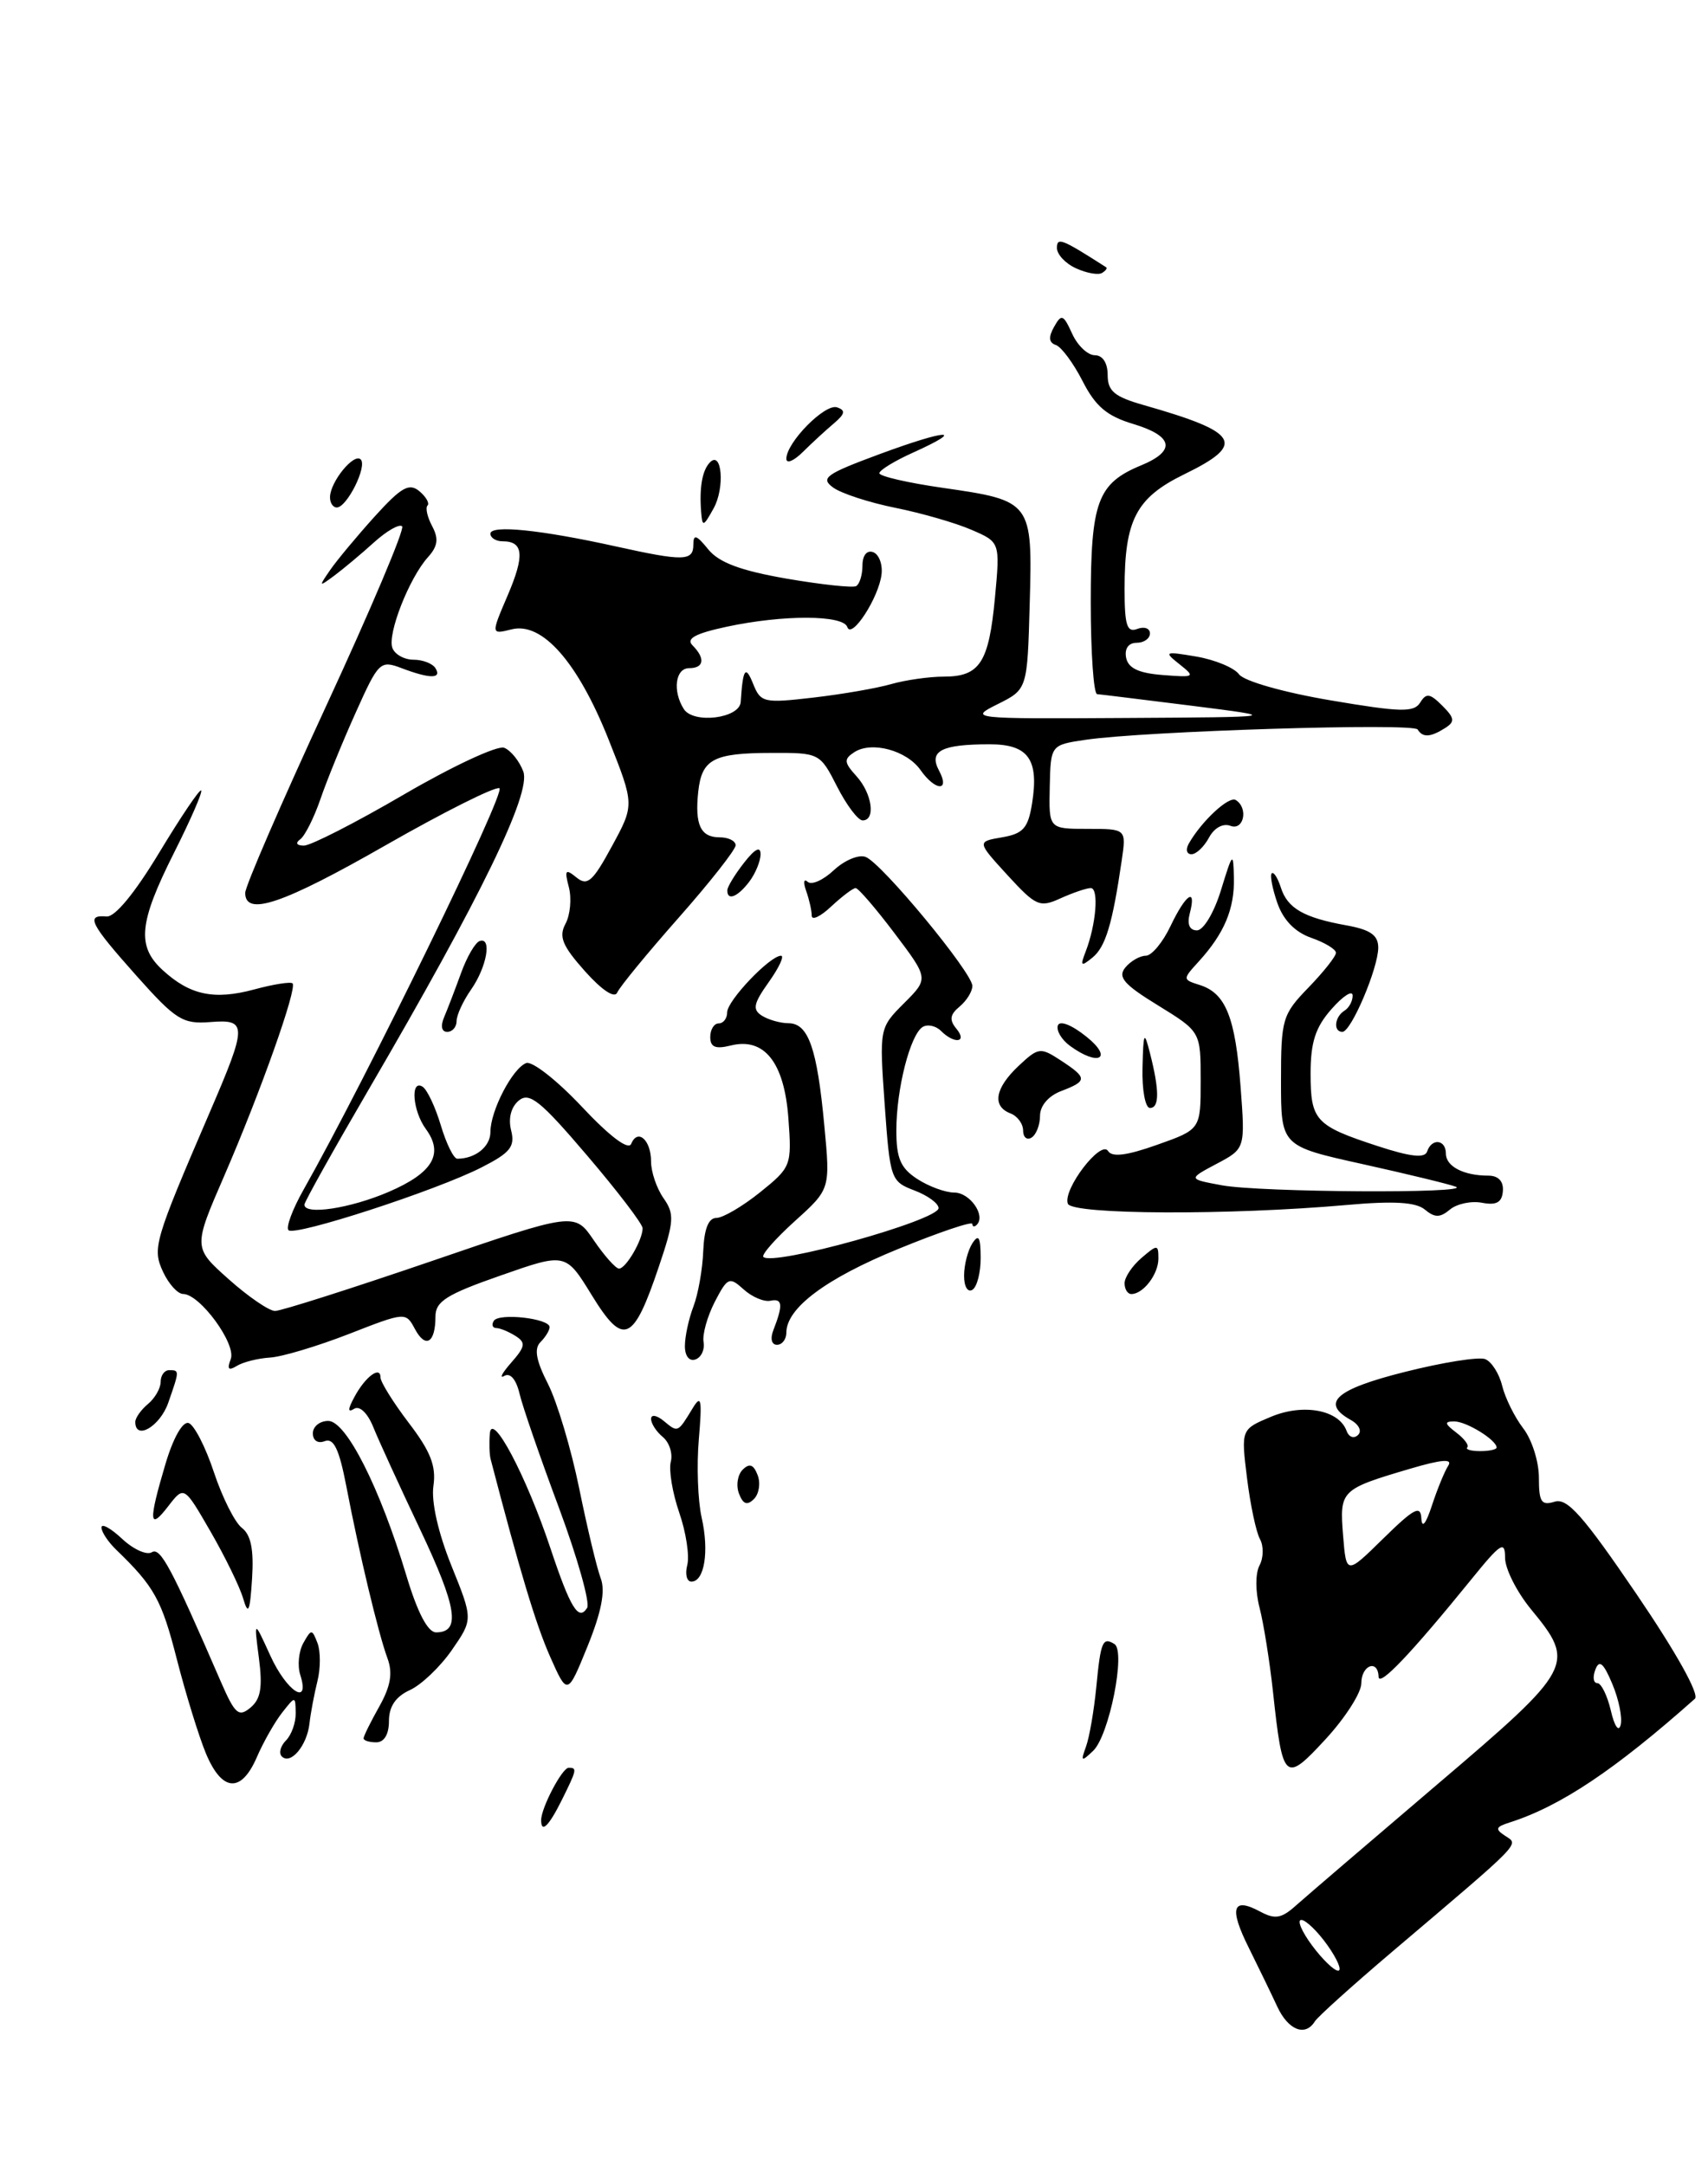 <?xml version="1.0" encoding="UTF-8" standalone="no"?>
<!DOCTYPE svg PUBLIC "-//W3C//DTD SVG 1.1//EN" "http://www.w3.org/Graphics/SVG/1.1/DTD/svg11.dtd" >
<svg xmlns="http://www.w3.org/2000/svg" xmlns:xlink="http://www.w3.org/1999/xlink" version="1.1" viewBox="0 0 202 256">
 <g >
 <path fill="currentColor"
d=" M 155.50 239.00 C 155.84 238.45 159.96 234.74 164.66 230.75 C 180.20 217.57 179.66 218.13 178.03 217.07 C 176.79 216.26 176.87 216.01 178.53 215.48 C 184.53 213.57 190.95 209.29 200.45 200.85 C 201.01 200.34 198.25 195.39 193.55 188.48 C 187.24 179.21 185.35 177.07 183.86 177.55 C 182.29 178.04 182.00 177.59 182.00 174.70 C 182.00 172.81 181.17 170.20 180.15 168.88 C 179.14 167.57 178.02 165.31 177.66 163.86 C 177.31 162.41 176.40 160.98 175.64 160.69 C 174.88 160.40 170.60 161.08 166.13 162.21 C 157.97 164.26 156.15 165.87 159.74 167.88 C 160.72 168.42 161.10 169.21 160.60 169.67 C 160.12 170.13 159.52 169.91 159.26 169.19 C 158.37 166.70 154.16 165.91 150.34 167.50 C 146.77 168.99 146.77 168.99 147.48 174.75 C 147.87 177.91 148.56 181.16 149.01 181.97 C 149.46 182.78 149.44 184.18 148.96 185.08 C 148.46 186.02 148.46 188.17 148.97 190.11 C 149.45 191.97 150.16 196.43 150.55 200.00 C 151.70 210.65 151.94 210.87 156.80 205.60 C 159.11 203.09 161.00 200.13 161.00 199.02 C 161.00 196.87 162.97 196.13 163.04 198.25 C 163.08 199.51 166.87 195.53 174.07 186.66 C 177.50 182.43 178.00 182.12 178.00 184.18 C 178.00 185.48 179.38 188.21 181.06 190.26 C 186.40 196.74 186.15 197.22 170.00 210.96 C 162.03 217.75 154.53 224.17 153.34 225.23 C 151.56 226.84 150.81 226.97 149.01 226.00 C 145.75 224.26 145.34 225.59 147.69 230.29 C 148.84 232.61 150.36 235.74 151.06 237.25 C 152.35 240.03 154.37 240.83 155.50 239.00 Z  M 64.00 215.20 C 64.00 213.75 66.48 209.02 67.25 209.01 C 68.28 209.00 68.22 209.24 66.43 212.85 C 64.89 215.94 64.00 216.79 64.00 215.20 Z  M 24.36 207.33 C 23.52 205.31 21.97 200.29 20.91 196.16 C 19.12 189.15 18.25 187.58 13.75 183.24 C 12.79 182.31 12.00 181.13 12.00 180.60 C 12.00 180.08 13.09 180.68 14.43 181.93 C 15.76 183.18 17.35 183.90 17.95 183.53 C 18.97 182.90 20.23 185.25 26.13 198.86 C 27.79 202.67 28.23 203.06 29.62 201.90 C 30.84 200.89 31.07 199.50 30.62 196.04 C 30.03 191.50 30.03 191.50 31.97 195.75 C 33.91 200.01 36.71 201.81 35.51 198.02 C 35.16 196.93 35.33 195.24 35.87 194.27 C 36.82 192.58 36.90 192.58 37.55 194.27 C 37.92 195.24 37.92 197.26 37.54 198.77 C 37.17 200.27 36.74 202.52 36.60 203.78 C 36.31 206.39 34.37 208.70 33.33 207.67 C 32.95 207.28 33.17 206.43 33.82 205.78 C 34.47 205.13 34.99 203.68 34.97 202.55 C 34.94 200.50 34.93 200.50 33.36 202.50 C 32.50 203.60 31.15 205.96 30.38 207.75 C 28.53 212.03 26.26 211.87 24.36 207.33 Z  M 128.44 206.50 C 128.84 205.40 129.38 202.26 129.65 199.52 C 130.17 194.08 130.41 193.51 131.80 194.38 C 133.17 195.22 131.18 205.19 129.29 207.00 C 127.88 208.34 127.79 208.29 128.44 206.50 Z  M 43.00 205.53 C 43.00 205.27 43.84 203.57 44.86 201.76 C 46.21 199.34 46.47 197.81 45.82 196.05 C 44.75 193.16 42.48 183.68 40.95 175.68 C 40.11 171.34 39.47 169.99 38.41 170.39 C 37.59 170.71 37.00 170.32 37.00 169.47 C 37.00 168.66 37.82 168.00 38.82 168.00 C 40.94 168.00 44.92 175.86 48.05 186.25 C 49.37 190.66 50.60 193.00 51.57 193.00 C 54.51 193.00 54.06 190.07 49.70 180.86 C 47.26 175.71 44.75 170.24 44.13 168.69 C 43.47 167.07 42.53 166.17 41.90 166.56 C 41.11 167.05 41.11 166.66 41.91 165.18 C 43.18 162.79 45.00 161.43 45.00 162.86 C 45.00 163.40 46.51 165.82 48.35 168.24 C 50.93 171.61 51.60 173.34 51.26 175.68 C 50.99 177.55 51.81 181.19 53.38 185.10 C 55.95 191.46 55.95 191.46 53.44 195.09 C 52.06 197.08 49.82 199.22 48.46 199.83 C 46.79 200.60 46.00 201.77 46.00 203.48 C 46.00 205.05 45.44 206.00 44.50 206.00 C 43.67 206.00 43.00 205.79 43.00 205.53 Z  M 65.05 195.85 C 63.37 192.05 61.49 185.80 58.02 172.50 C 57.88 171.95 57.84 170.60 57.93 169.50 C 58.15 166.77 62.23 174.47 65.08 183.00 C 67.46 190.14 68.43 191.72 69.44 190.10 C 69.80 189.51 68.30 184.18 66.10 178.26 C 63.89 172.34 61.79 166.27 61.44 164.76 C 61.04 163.08 60.34 162.27 59.64 162.68 C 59.01 163.04 59.38 162.34 60.46 161.11 C 62.13 159.21 62.21 158.74 60.96 157.95 C 60.16 157.45 59.14 157.02 58.69 157.02 C 58.25 157.01 58.11 156.63 58.40 156.17 C 58.99 155.20 65.00 155.88 65.00 156.91 C 65.00 157.29 64.51 158.09 63.92 158.68 C 63.14 159.46 63.40 160.86 64.81 163.63 C 65.89 165.76 67.55 171.32 68.50 175.98 C 69.45 180.65 70.60 185.44 71.05 186.62 C 71.61 188.11 71.13 190.59 69.49 194.64 C 67.11 200.49 67.11 200.49 65.05 195.85 Z  M 28.76 189.00 C 28.36 187.62 26.62 184.06 24.90 181.08 C 21.77 175.66 21.77 175.66 19.90 178.08 C 17.62 181.05 17.54 179.91 19.56 173.12 C 20.48 170.01 21.60 168.03 22.31 168.25 C 22.96 168.46 24.31 171.08 25.30 174.07 C 26.29 177.05 27.78 180.02 28.61 180.65 C 29.68 181.47 30.03 183.22 29.81 186.65 C 29.56 190.59 29.36 191.03 28.76 189.00 Z  M 81.28 185.04 C 81.56 183.96 81.14 181.17 80.33 178.84 C 79.53 176.51 79.08 173.81 79.33 172.84 C 79.59 171.87 79.16 170.55 78.40 169.91 C 77.63 169.28 77.00 168.31 77.00 167.76 C 77.00 167.20 77.68 167.32 78.52 168.02 C 80.18 169.40 80.15 169.41 81.92 166.50 C 82.93 164.83 83.05 165.42 82.65 170.15 C 82.38 173.26 82.53 177.43 82.98 179.42 C 83.89 183.43 83.31 187.00 81.77 187.00 C 81.22 187.00 81.00 186.12 81.28 185.04 Z  M 87.40 176.60 C 87.03 175.65 87.23 174.37 87.83 173.77 C 88.63 172.97 89.12 173.14 89.60 174.40 C 89.97 175.35 89.77 176.63 89.17 177.23 C 88.37 178.03 87.88 177.86 87.40 176.60 Z  M 16.00 168.12 C 16.00 167.64 16.68 166.68 17.50 166.00 C 18.32 165.32 19.00 164.14 19.00 163.38 C 19.00 162.62 19.45 162.00 20.00 162.00 C 21.24 162.00 21.24 162.01 19.90 165.85 C 18.92 168.66 16.00 170.36 16.00 168.12 Z  M 27.29 160.69 C 27.97 158.91 23.65 153.01 21.66 152.99 C 21.02 152.99 19.96 151.82 19.29 150.39 C 17.99 147.59 18.23 146.79 24.81 131.50 C 29.25 121.20 29.26 120.49 24.89 120.84 C 21.61 121.10 20.80 120.60 16.14 115.37 C 10.63 109.18 10.10 108.14 12.60 108.36 C 13.59 108.45 15.94 105.60 18.83 100.81 C 21.38 96.59 23.61 93.28 23.79 93.46 C 23.98 93.64 22.52 96.98 20.56 100.87 C 16.42 109.11 16.15 111.88 19.25 114.71 C 22.47 117.66 25.32 118.26 30.05 116.99 C 32.33 116.37 34.38 116.05 34.60 116.27 C 35.17 116.84 30.81 129.13 26.53 139.00 C 22.84 147.50 22.84 147.50 27.05 151.25 C 29.36 153.31 31.83 155.00 32.53 155.00 C 33.23 155.00 41.49 152.37 50.88 149.16 C 67.96 143.31 67.96 143.31 70.23 146.65 C 71.48 148.48 72.82 149.99 73.21 149.99 C 74.02 150.00 76.00 146.61 76.00 145.22 C 76.00 144.72 73.04 140.84 69.42 136.60 C 63.91 130.13 62.60 129.09 61.36 130.12 C 60.44 130.88 60.09 132.23 60.45 133.65 C 60.93 135.57 60.36 136.29 56.96 138.02 C 51.60 140.76 34.86 146.20 34.12 145.45 C 33.79 145.13 34.59 142.98 35.89 140.68 C 43.34 127.50 59.94 93.48 59.06 93.19 C 58.49 93.00 52.45 96.03 45.64 99.92 C 33.47 106.88 29.00 108.40 29.00 105.57 C 29.00 104.79 33.31 94.85 38.57 83.48 C 43.83 72.11 47.88 62.55 47.56 62.23 C 47.24 61.91 45.75 62.76 44.24 64.12 C 42.73 65.49 40.62 67.25 39.55 68.05 C 37.69 69.43 37.67 69.39 39.05 67.39 C 39.85 66.23 42.22 63.39 44.31 61.07 C 47.45 57.61 48.38 57.07 49.59 58.07 C 50.39 58.74 50.83 59.51 50.56 59.77 C 50.29 60.04 50.54 61.14 51.11 62.21 C 51.90 63.69 51.78 64.58 50.62 65.87 C 48.40 68.32 45.78 74.99 46.41 76.62 C 46.70 77.38 47.82 78.00 48.91 78.00 C 49.99 78.00 51.16 78.45 51.50 79.00 C 52.29 80.27 50.85 80.27 47.50 79.00 C 44.97 78.04 44.77 78.23 42.07 84.25 C 40.52 87.69 38.64 92.30 37.89 94.50 C 37.13 96.70 36.06 98.83 35.51 99.23 C 34.90 99.67 35.08 99.98 35.94 99.98 C 36.73 99.99 42.06 97.27 47.78 93.93 C 53.51 90.59 58.83 88.11 59.62 88.41 C 60.40 88.71 61.43 89.98 61.89 91.22 C 62.84 93.80 56.87 106.08 43.63 128.77 C 39.43 135.97 36.00 142.11 36.00 142.43 C 36.00 143.70 41.41 142.88 45.97 140.92 C 51.19 138.67 52.52 136.43 50.36 133.48 C 48.80 131.35 48.51 127.58 49.97 128.48 C 50.51 128.81 51.48 130.87 52.13 133.04 C 52.78 135.22 53.66 137.00 54.08 137.00 C 56.22 137.00 58.00 135.57 58.00 133.84 C 58.00 131.33 60.60 126.32 62.23 125.69 C 62.93 125.42 65.89 127.74 68.81 130.85 C 72.13 134.38 74.32 136.03 74.65 135.24 C 75.42 133.38 77.00 134.78 77.00 137.34 C 77.00 138.56 77.66 140.50 78.47 141.66 C 79.79 143.54 79.73 144.41 77.90 149.82 C 74.89 158.74 73.73 159.22 69.99 153.14 C 66.90 148.11 66.90 148.11 59.20 150.81 C 52.81 153.04 51.50 153.87 51.50 155.66 C 51.50 158.78 50.33 159.49 49.07 157.13 C 47.99 155.11 47.95 155.11 41.24 157.73 C 37.53 159.17 33.34 160.43 31.92 160.51 C 30.51 160.60 28.74 161.04 28.00 161.50 C 27.02 162.10 26.83 161.88 27.29 160.69 Z  M 81.00 159.15 C 81.00 158.04 81.45 155.93 82.01 154.47 C 82.57 153.01 83.09 150.05 83.17 147.91 C 83.28 145.30 83.79 144.00 84.72 144.00 C 85.49 144.00 87.81 142.64 89.89 140.97 C 93.58 138.00 93.65 137.82 93.24 132.22 C 92.76 125.60 90.38 122.61 86.40 123.62 C 84.61 124.06 84.00 123.81 84.00 122.61 C 84.00 121.72 84.45 121.00 85.00 121.00 C 85.55 121.00 86.00 120.41 86.00 119.69 C 86.00 118.31 91.06 113.00 92.37 113.00 C 92.79 113.00 92.14 114.40 90.93 116.10 C 89.11 118.66 88.96 119.36 90.11 120.09 C 90.87 120.57 92.30 120.98 93.27 120.98 C 95.61 121.00 96.64 123.96 97.49 133.08 C 98.20 140.59 98.20 140.59 94.01 144.37 C 91.71 146.45 90.03 148.36 90.28 148.61 C 91.40 149.74 111.00 144.28 111.00 142.84 C 111.00 142.28 109.71 141.34 108.14 140.75 C 105.35 139.69 105.26 139.42 104.63 130.61 C 103.99 121.57 104.00 121.54 106.91 118.62 C 109.84 115.70 109.84 115.70 105.80 110.35 C 103.58 107.41 101.51 105.00 101.19 105.00 C 100.88 105.00 99.59 105.98 98.31 107.17 C 97.04 108.37 96.00 108.86 96.00 108.26 C 96.00 107.66 95.70 106.34 95.34 105.33 C 94.98 104.32 95.06 103.84 95.52 104.26 C 95.98 104.68 97.37 104.06 98.62 102.88 C 99.88 101.71 101.56 101.00 102.38 101.32 C 104.28 102.04 115.00 115.01 115.00 116.57 C 115.00 117.22 114.32 118.32 113.49 119.01 C 112.34 119.96 112.25 120.59 113.11 121.63 C 114.46 123.26 112.88 123.48 111.29 121.89 C 110.68 121.28 109.70 121.07 109.12 121.42 C 107.65 122.34 106.01 128.74 106.01 133.63 C 106.00 136.93 106.50 138.10 108.46 139.38 C 109.82 140.27 111.80 141.00 112.86 141.00 C 114.71 141.00 116.61 143.72 115.52 144.81 C 115.24 145.10 115.00 145.05 115.00 144.71 C 115.00 144.36 111.06 145.69 106.25 147.66 C 97.69 151.15 93.00 154.66 93.00 157.56 C 93.00 158.35 92.50 159.00 91.89 159.00 C 91.25 159.00 91.07 158.27 91.47 157.25 C 92.63 154.27 92.55 153.49 91.12 153.79 C 90.37 153.95 88.94 153.35 87.95 152.45 C 86.26 150.92 86.04 151.02 84.53 153.93 C 83.65 155.65 83.05 157.78 83.21 158.67 C 83.37 159.56 82.94 160.49 82.25 160.73 C 81.52 160.99 81.00 160.33 81.00 159.15 Z  M 114.02 150.81 C 114.02 149.54 114.47 147.82 115.00 147.00 C 115.74 145.86 115.97 146.26 115.98 148.69 C 115.99 150.45 115.55 152.16 115.00 152.50 C 114.44 152.84 114.01 152.10 114.02 150.81 Z  M 133.00 151.72 C 133.00 151.02 133.90 149.67 135.00 148.73 C 136.89 147.11 137.00 147.12 137.00 148.81 C 137.00 150.66 135.21 153.00 133.80 153.00 C 133.36 153.00 133.00 152.43 133.00 151.72 Z  M 126.29 142.32 C 125.66 140.66 130.20 134.71 131.05 136.09 C 131.52 136.85 133.29 136.62 136.86 135.35 C 142.00 133.53 142.00 133.53 142.00 127.76 C 142.00 121.98 142.00 121.98 136.97 118.88 C 132.90 116.39 132.16 115.52 133.09 114.39 C 133.72 113.63 134.81 113.00 135.51 113.00 C 136.20 113.00 137.52 111.42 138.43 109.50 C 140.25 105.68 141.54 104.82 140.71 108.00 C 140.37 109.28 140.68 110.00 141.56 110.00 C 142.33 110.00 143.58 107.91 144.40 105.25 C 145.79 100.73 145.86 100.66 145.93 103.82 C 146.01 107.46 144.79 110.36 141.79 113.66 C 139.84 115.80 139.84 115.81 141.92 116.47 C 144.96 117.44 146.10 120.28 146.72 128.49 C 147.27 135.81 147.27 135.81 143.89 137.60 C 140.50 139.40 140.50 139.40 144.50 140.14 C 149.01 140.98 174.23 141.13 172.17 140.31 C 171.44 140.02 166.49 138.82 161.17 137.64 C 151.50 135.50 151.50 135.50 151.50 127.80 C 151.50 120.48 151.66 119.95 154.75 116.76 C 156.54 114.91 158.00 113.07 158.00 112.65 C 158.00 112.24 156.68 111.44 155.07 110.88 C 153.16 110.21 151.77 108.78 151.07 106.77 C 150.48 105.07 150.18 103.49 150.40 103.26 C 150.63 103.04 151.11 103.78 151.48 104.93 C 152.26 107.39 154.18 108.50 159.25 109.41 C 162.07 109.92 163.00 110.57 163.00 112.04 C 163.00 114.47 159.80 122.00 158.76 122.00 C 157.66 122.00 157.83 120.23 159.00 119.50 C 159.55 119.16 159.99 118.35 159.97 117.69 C 159.95 117.04 158.83 117.76 157.47 119.31 C 155.57 121.46 155.00 123.23 155.00 126.93 C 155.00 132.49 155.57 133.10 162.95 135.51 C 166.83 136.78 168.51 136.96 168.78 136.15 C 169.32 134.53 171.00 134.72 171.00 136.39 C 171.00 137.91 173.10 139.00 176.02 139.00 C 177.20 139.00 177.83 139.66 177.74 140.82 C 177.64 142.16 176.99 142.53 175.29 142.21 C 174.03 141.96 172.32 142.32 171.49 143.00 C 170.31 143.99 169.69 143.99 168.51 143.01 C 167.45 142.13 164.83 141.97 159.26 142.47 C 145.36 143.70 126.79 143.62 126.29 142.32 Z  M 121.00 133.67 C 121.00 132.87 120.33 131.95 119.50 131.64 C 117.30 130.79 117.67 128.66 120.46 126.03 C 122.82 123.82 123.04 123.80 125.46 125.38 C 128.62 127.45 128.62 127.81 125.50 129.00 C 124.00 129.57 123.00 130.74 123.00 131.92 C 123.00 133.00 122.55 134.16 122.00 134.50 C 121.45 134.84 121.00 134.46 121.00 133.67 Z  M 135.12 126.25 C 135.22 122.01 135.32 121.82 136.00 124.50 C 137.13 128.92 137.13 131.00 136.00 131.00 C 135.45 131.00 135.05 128.86 135.12 126.25 Z  M 126.55 123.66 C 125.55 122.93 124.90 121.84 125.11 121.24 C 125.34 120.62 126.76 121.18 128.50 122.58 C 131.70 125.15 129.93 126.13 126.55 123.66 Z  M 52.53 120.25 C 52.94 119.29 53.84 116.94 54.53 115.04 C 55.22 113.13 56.21 111.43 56.73 111.26 C 58.21 110.76 57.57 114.35 55.70 117.02 C 54.77 118.35 54.00 120.02 54.00 120.72 C 54.00 121.43 53.50 122.00 52.89 122.00 C 52.22 122.00 52.08 121.31 52.53 120.25 Z  M 69.18 114.83 C 66.50 111.82 66.06 110.75 66.88 109.22 C 67.44 108.18 67.62 106.24 67.28 104.91 C 66.74 102.85 66.87 102.68 68.17 103.74 C 69.46 104.80 70.10 104.24 72.36 100.07 C 75.04 95.15 75.04 95.15 71.99 87.47 C 68.34 78.29 64.13 73.50 60.51 74.41 C 58.06 75.02 58.06 75.02 60.03 70.42 C 62.07 65.66 61.92 64.00 59.44 64.00 C 58.65 64.00 58.00 63.59 58.00 63.10 C 58.00 62.03 63.95 62.64 72.81 64.60 C 80.86 66.38 82.00 66.36 82.00 64.39 C 82.00 63.12 82.37 63.24 83.75 64.94 C 85.02 66.51 87.56 67.46 93.00 68.41 C 97.13 69.12 100.84 69.52 101.25 69.30 C 101.66 69.07 102.00 67.97 102.00 66.86 C 102.00 65.67 102.52 65.02 103.25 65.28 C 103.94 65.52 104.39 66.69 104.26 67.88 C 103.95 70.64 100.71 75.64 100.21 74.14 C 99.73 72.69 92.62 72.67 85.95 74.10 C 82.22 74.90 81.11 75.51 81.90 76.30 C 83.44 77.84 83.27 79.00 81.50 79.00 C 79.87 79.00 79.52 81.70 80.87 83.83 C 82.01 85.62 87.47 84.94 87.60 83.00 C 87.86 79.04 88.16 78.59 89.07 80.85 C 89.96 83.07 90.32 83.16 96.17 82.48 C 99.56 82.09 103.72 81.37 105.41 80.88 C 107.10 80.40 109.90 80.00 111.62 80.00 C 115.88 80.00 116.95 78.35 117.67 70.67 C 118.28 64.10 118.28 64.10 114.89 62.64 C 113.03 61.83 108.97 60.66 105.88 60.04 C 102.80 59.42 99.48 58.34 98.53 57.64 C 96.99 56.52 97.66 56.05 104.06 53.68 C 112.03 50.74 114.36 50.63 108.01 53.50 C 105.80 54.49 104.00 55.60 104.00 55.95 C 104.00 56.31 107.38 57.09 111.51 57.68 C 122.05 59.20 122.12 59.30 121.78 71.40 C 121.50 81.50 121.50 81.50 118.00 83.25 C 114.55 84.97 114.75 85.00 133.00 84.89 C 151.50 84.78 151.50 84.78 141.00 83.45 C 135.22 82.73 130.16 82.10 129.75 82.07 C 129.34 82.03 129.00 77.15 129.00 71.22 C 129.00 59.30 129.79 57.16 134.96 55.02 C 139.12 53.30 138.77 51.55 134.00 50.12 C 130.91 49.19 129.55 48.04 128.03 45.05 C 126.94 42.92 125.52 41.01 124.87 40.79 C 124.04 40.51 123.98 39.86 124.66 38.65 C 125.54 37.08 125.75 37.16 126.80 39.45 C 127.43 40.85 128.64 42.00 129.48 42.00 C 130.41 42.00 131.00 42.91 131.00 44.34 C 131.00 46.24 131.80 46.91 135.25 47.89 C 146.61 51.13 147.41 52.49 140.05 56.08 C 134.36 58.86 133.00 61.47 133.00 69.62 C 133.00 73.94 133.28 74.83 134.50 74.36 C 135.32 74.05 136.00 74.28 136.00 74.89 C 136.00 75.50 135.29 76.00 134.43 76.00 C 133.47 76.00 132.98 76.68 133.18 77.75 C 133.42 79.00 134.66 79.59 137.51 79.81 C 141.31 80.11 141.40 80.05 139.50 78.54 C 137.61 77.04 137.72 76.99 141.50 77.63 C 143.70 78.01 145.97 78.95 146.54 79.73 C 147.13 80.53 151.79 81.86 157.34 82.80 C 165.64 84.21 167.22 84.25 167.96 83.07 C 168.67 81.91 169.11 81.97 170.57 83.43 C 172.04 84.90 172.10 85.32 170.91 86.08 C 169.17 87.18 168.26 87.23 167.66 86.25 C 167.16 85.45 135.32 86.44 128.38 87.47 C 124.26 88.08 124.26 88.08 124.15 93.04 C 124.04 98.00 124.04 98.00 128.62 98.00 C 133.21 98.00 133.21 98.00 132.66 101.75 C 131.56 109.27 130.75 111.96 129.20 113.22 C 127.84 114.33 127.73 114.23 128.40 112.50 C 129.64 109.29 129.98 105.00 129.00 105.00 C 128.50 105.00 126.90 105.55 125.43 106.21 C 122.96 107.34 122.52 107.14 119.15 103.47 C 115.53 99.51 115.53 99.51 118.51 99.00 C 121.01 98.57 121.59 97.92 122.06 94.99 C 122.89 89.78 121.62 88.00 117.05 88.00 C 111.34 88.00 109.82 88.79 111.05 91.10 C 112.40 93.61 110.64 93.56 108.87 91.05 C 107.24 88.72 103.09 87.60 101.04 88.93 C 99.78 89.75 99.81 90.14 101.29 91.77 C 103.15 93.82 103.59 97.00 102.02 97.00 C 101.48 97.00 100.12 95.20 99.00 93.00 C 96.98 89.03 96.91 89.00 91.23 89.02 C 84.37 89.03 83.00 89.76 82.58 93.59 C 82.16 97.52 82.85 99.00 85.11 99.00 C 86.15 99.00 87.00 99.42 87.00 99.94 C 87.00 100.46 83.96 104.32 80.25 108.52 C 76.54 112.72 73.28 116.69 73.00 117.35 C 72.70 118.08 71.20 117.09 69.18 114.83 Z  M 86.02 105.25 C 86.03 104.84 86.92 103.38 88.00 102.00 C 89.29 100.35 89.95 100.01 89.95 101.00 C 89.94 101.83 89.34 103.29 88.61 104.25 C 87.23 106.07 85.98 106.55 86.02 105.25 Z  M 140.59 99.75 C 142.10 97.09 145.33 94.09 146.15 94.59 C 147.67 95.53 147.10 98.25 145.52 97.64 C 144.64 97.31 143.60 97.88 142.98 99.04 C 142.40 100.12 141.47 101.00 140.91 101.00 C 140.34 101.00 140.20 100.44 140.59 99.75 Z  M 82.92 60.50 C 82.70 57.63 83.05 55.62 83.95 54.68 C 85.38 53.19 85.75 57.66 84.40 60.10 C 83.18 62.30 83.06 62.34 82.92 60.50 Z  M 39.03 58.75 C 39.08 56.93 41.86 53.53 42.66 54.32 C 43.46 55.13 41.03 60.00 39.83 60.00 C 39.37 60.00 39.01 59.44 39.03 58.75 Z  M 93.00 54.24 C 93.00 52.32 97.56 47.69 98.99 48.16 C 100.03 48.51 99.95 48.93 98.62 50.06 C 97.68 50.85 96.03 52.37 94.95 53.44 C 93.88 54.50 93.00 54.87 93.00 54.24 Z  M 127.25 31.72 C 126.01 31.16 125.00 30.08 125.00 29.32 C 125.00 28.01 125.56 28.23 130.82 31.60 C 130.99 31.71 130.77 32.01 130.32 32.28 C 129.87 32.54 128.49 32.29 127.25 31.72 Z  M 155.16 230.00 C 153.94 228.35 153.37 227.00 153.90 227.00 C 154.43 227.00 155.83 228.35 157.00 230.00 C 158.17 231.65 158.74 233.00 158.26 233.00 C 157.77 233.00 156.38 231.65 155.16 230.00 Z  M 190.51 202.25 C 190.09 200.46 189.37 199.00 188.91 199.00 C 188.44 199.00 188.34 198.28 188.68 197.40 C 189.14 196.19 189.64 196.61 190.68 199.09 C 191.45 200.91 191.89 203.09 191.67 203.95 C 191.44 204.83 190.93 204.09 190.51 202.25 Z  M 158.84 181.51 C 158.42 176.21 158.55 176.08 166.78 173.65 C 170.50 172.55 171.83 172.45 171.28 173.29 C 170.85 173.96 169.98 176.07 169.35 178.00 C 168.64 180.17 168.17 180.76 168.10 179.54 C 168.02 177.92 167.25 178.32 163.61 181.89 C 159.22 186.20 159.22 186.20 158.84 181.51 Z  M 173.53 171.13 C 173.77 170.89 173.19 170.11 172.23 169.38 C 170.83 168.31 170.79 168.06 172.00 168.06 C 173.44 168.06 177.00 170.26 177.00 171.15 C 177.00 171.38 176.12 171.57 175.05 171.57 C 173.97 171.57 173.29 171.37 173.53 171.13 Z "/>
</g>
</svg>